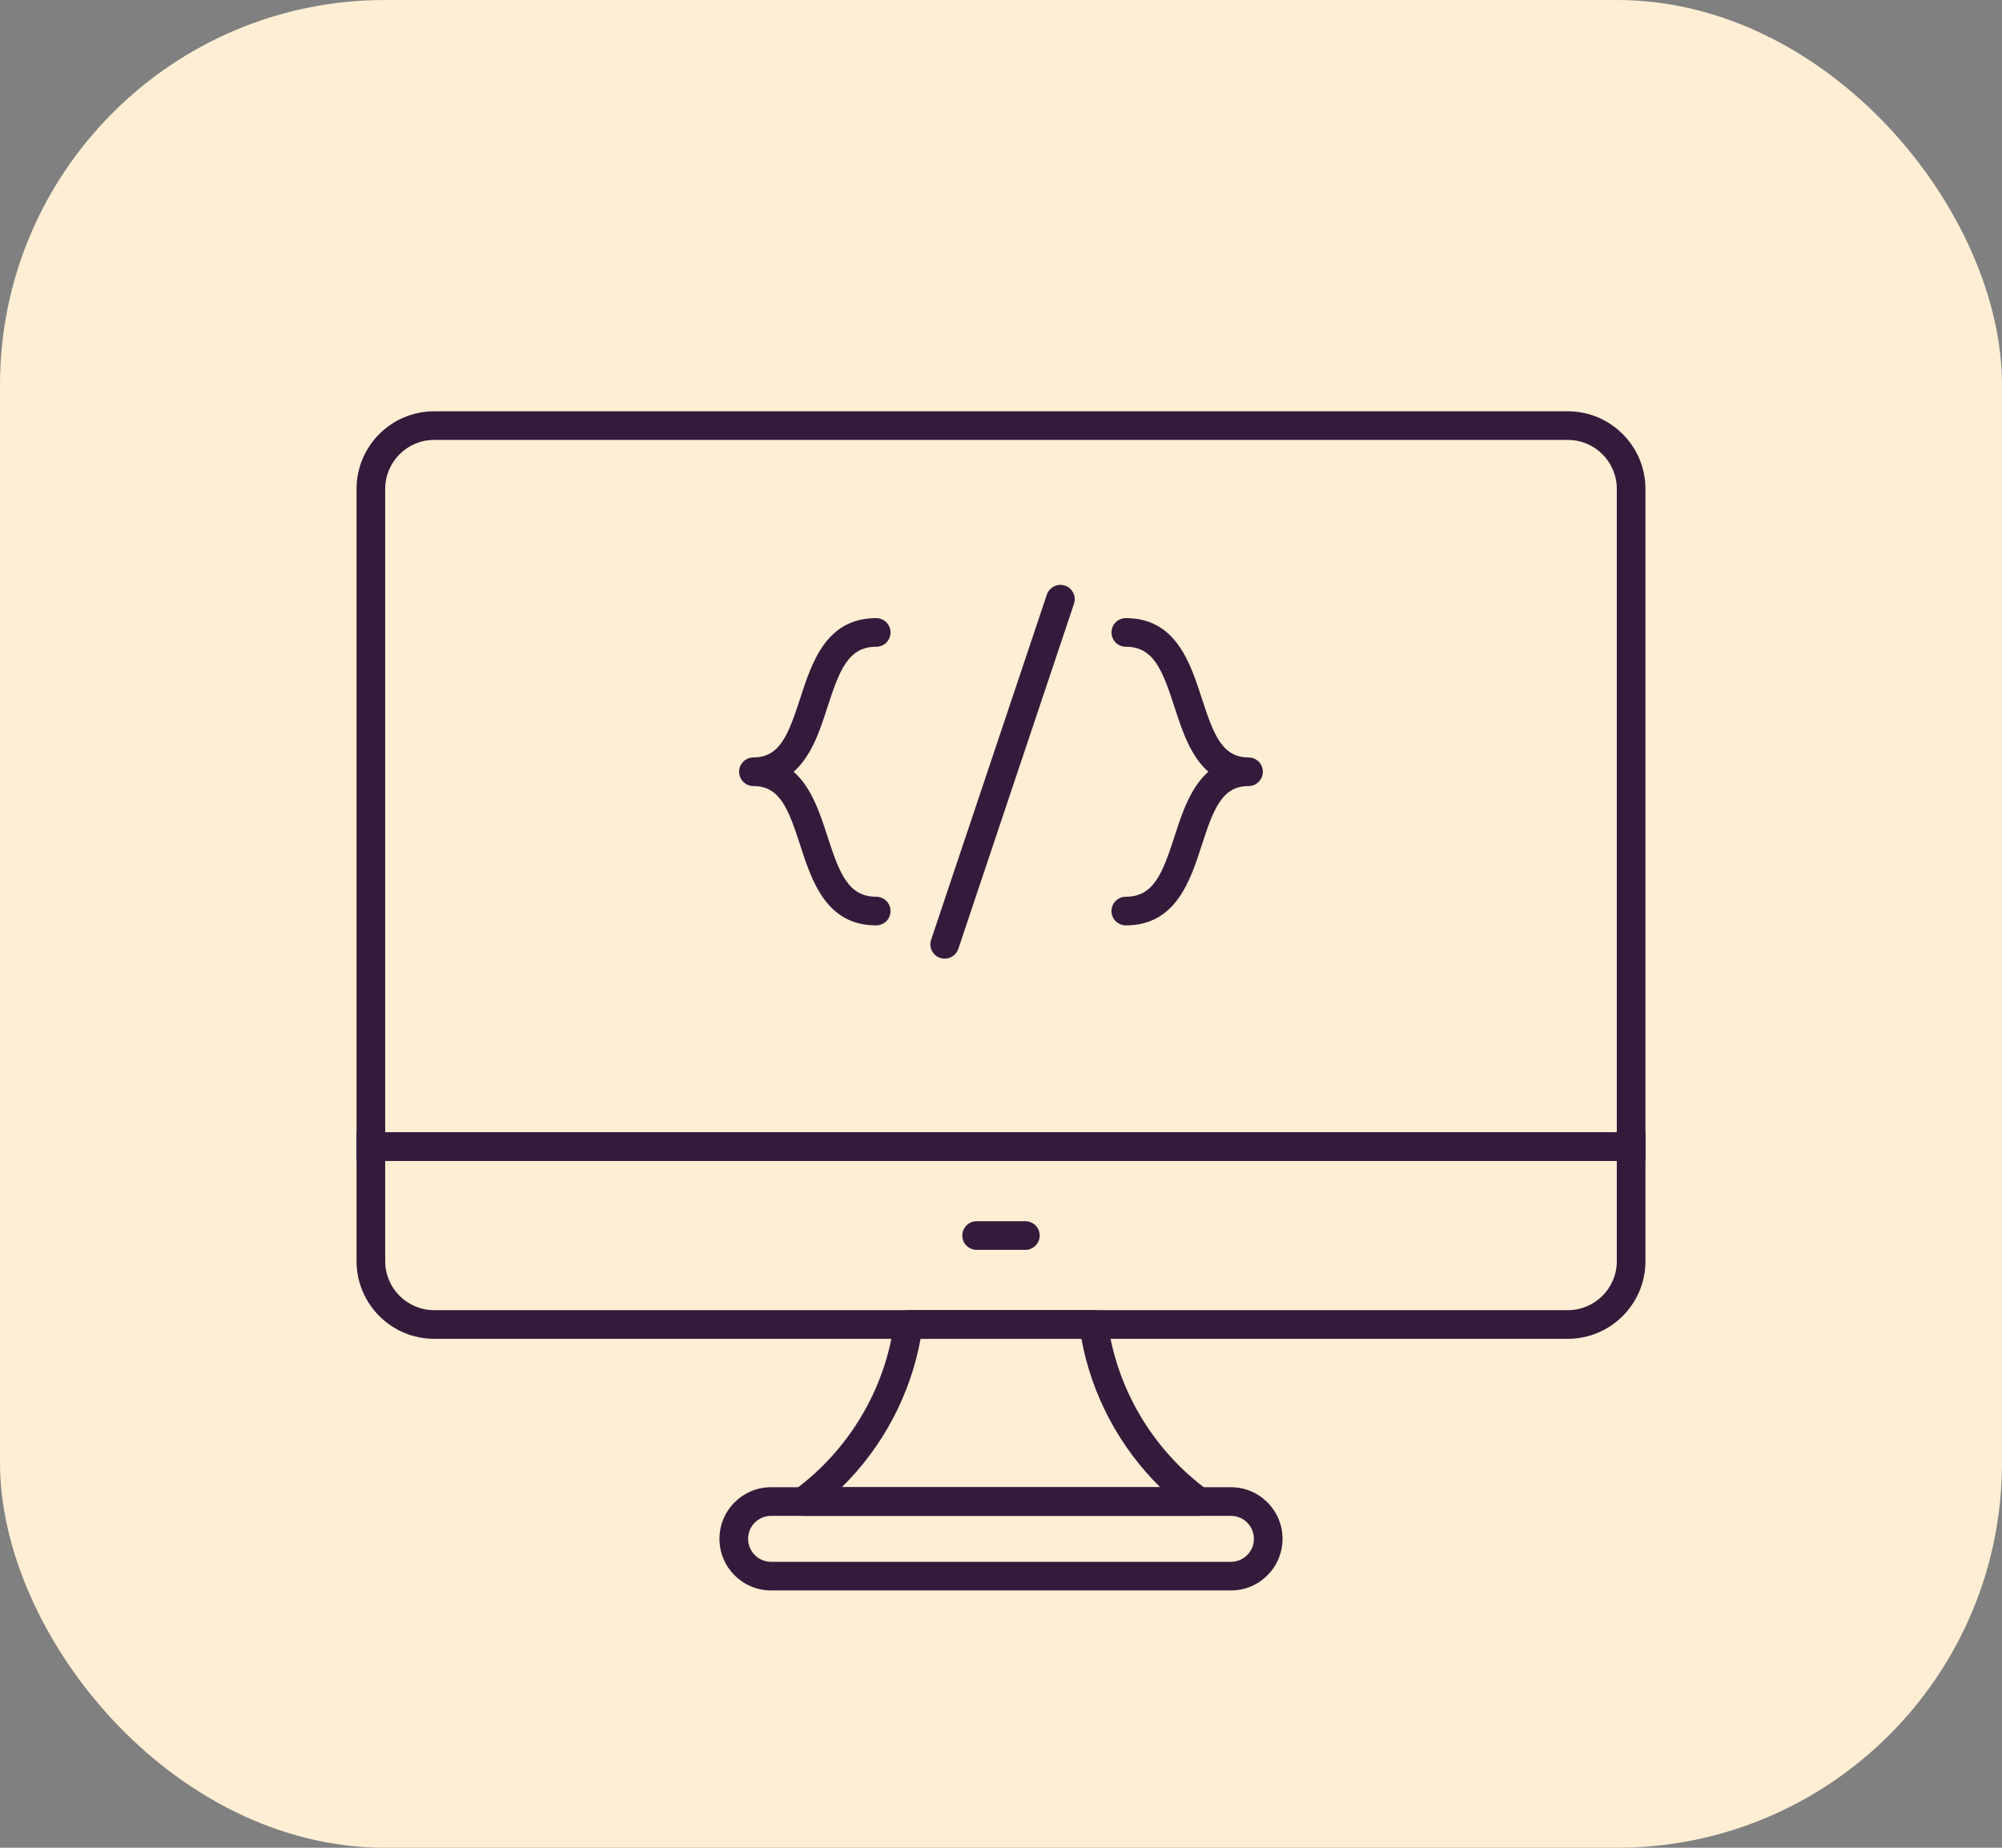 <svg width="52" height="48" viewBox="0 0 52 48" fill="none" xmlns="http://www.w3.org/2000/svg">
<rect x="0" y="0" width="52" height="48" fill="#808080" stroke="none"/>
<rect width="52" height="48" rx="10" fill="#FFEED4"/>
<path d="M42.739 30.157H9.261V12.701C9.261 11.589 10.165 10.684 11.277 10.684H40.723C41.834 10.684 42.739 11.589 42.739 12.701V30.157ZM10.005 29.413H41.995V12.701C41.995 11.999 41.425 11.428 40.723 11.428H11.277C10.575 11.428 10.005 11.999 10.005 12.701V29.413Z" fill="#331B3B"/>
<path d="M40.723 34.779H11.277C10.165 34.779 9.261 33.874 9.261 32.763V29.413H42.739V32.763C42.739 33.874 41.834 34.779 40.723 34.779ZM10.005 30.157V32.763C10.005 33.464 10.575 34.035 11.277 34.035H40.723C41.425 34.035 41.995 33.464 41.995 32.763V30.157H10.005V30.157Z" fill="#331B3B"/>
<path d="M31.143 39.378H20.857C20.697 39.378 20.554 39.275 20.504 39.122C20.454 38.969 20.508 38.801 20.637 38.706C22.05 37.669 22.993 36.084 23.224 34.358C23.249 34.173 23.407 34.035 23.593 34.035H28.406C28.593 34.035 28.75 34.173 28.775 34.358C29.006 36.084 29.95 37.669 31.362 38.706C31.492 38.801 31.546 38.969 31.496 39.122C31.445 39.275 31.304 39.378 31.143 39.378ZM21.866 38.634H30.134C29.077 37.592 28.355 36.239 28.089 34.779H23.911C23.646 36.239 22.924 37.592 21.866 38.634Z" fill="#331B3B"/>
<path d="M31.972 41.316H20.028C19.288 41.316 18.687 40.715 18.687 39.975C18.687 39.236 19.288 38.634 20.028 38.634H31.972C32.711 38.634 33.313 39.236 33.313 39.975C33.313 40.715 32.711 41.316 31.972 41.316ZM20.028 39.378C19.699 39.378 19.431 39.645 19.431 39.975C19.431 40.304 19.699 40.572 20.028 40.572H31.972C32.301 40.572 32.569 40.304 32.569 39.975C32.569 39.645 32.301 39.378 31.972 39.378H20.028Z" fill="#331B3B"/>
<path d="M26.633 32.468H25.367C25.162 32.468 24.995 32.302 24.995 32.096C24.995 31.89 25.162 31.724 25.367 31.724H26.633C26.838 31.724 27.005 31.89 27.005 32.096C27.005 32.302 26.838 32.468 26.633 32.468Z" fill="#331B3B"/>
<path d="M22.758 24.039C21.459 24.039 21.085 22.883 20.784 21.954C20.476 21.003 20.253 20.42 19.57 20.42C19.365 20.42 19.198 20.254 19.198 20.048C19.198 19.843 19.365 19.676 19.57 19.676C20.253 19.676 20.476 19.093 20.784 18.142C21.085 17.213 21.459 16.057 22.759 16.057C22.964 16.057 23.131 16.224 23.131 16.429C23.131 16.635 22.964 16.801 22.759 16.801C22.037 16.801 21.807 17.398 21.492 18.371C21.302 18.959 21.082 19.638 20.614 20.048C21.082 20.459 21.302 21.138 21.492 21.725C21.807 22.699 22.037 23.295 22.759 23.295C22.964 23.295 23.131 23.462 23.131 23.667C23.131 23.873 22.963 24.039 22.758 24.039Z" fill="#331B3B"/>
<path d="M29.242 24.039C29.036 24.039 28.87 23.873 28.87 23.667C28.87 23.462 29.036 23.295 29.242 23.295C29.962 23.295 30.193 22.699 30.508 21.725C30.698 21.138 30.918 20.458 31.386 20.048C30.918 19.638 30.698 18.959 30.508 18.372C30.192 17.398 29.962 16.801 29.242 16.801C29.036 16.801 28.87 16.635 28.87 16.429C28.87 16.224 29.036 16.057 29.242 16.057C30.541 16.057 30.915 17.213 31.216 18.142C31.524 19.093 31.747 19.676 32.429 19.676C32.635 19.676 32.801 19.843 32.801 20.048C32.801 20.254 32.635 20.42 32.429 20.42C31.747 20.42 31.523 21.003 31.215 21.954C30.915 22.883 30.541 24.039 29.242 24.039Z" fill="#331B3B"/>
<path d="M24.538 24.903C24.499 24.903 24.459 24.897 24.419 24.884C24.225 24.819 24.119 24.608 24.185 24.413L27.191 15.447C27.256 15.253 27.467 15.148 27.662 15.213C27.856 15.278 27.962 15.489 27.896 15.684L24.891 24.65C24.838 24.805 24.693 24.903 24.538 24.903Z" fill="#331B3B"/>
</svg>

